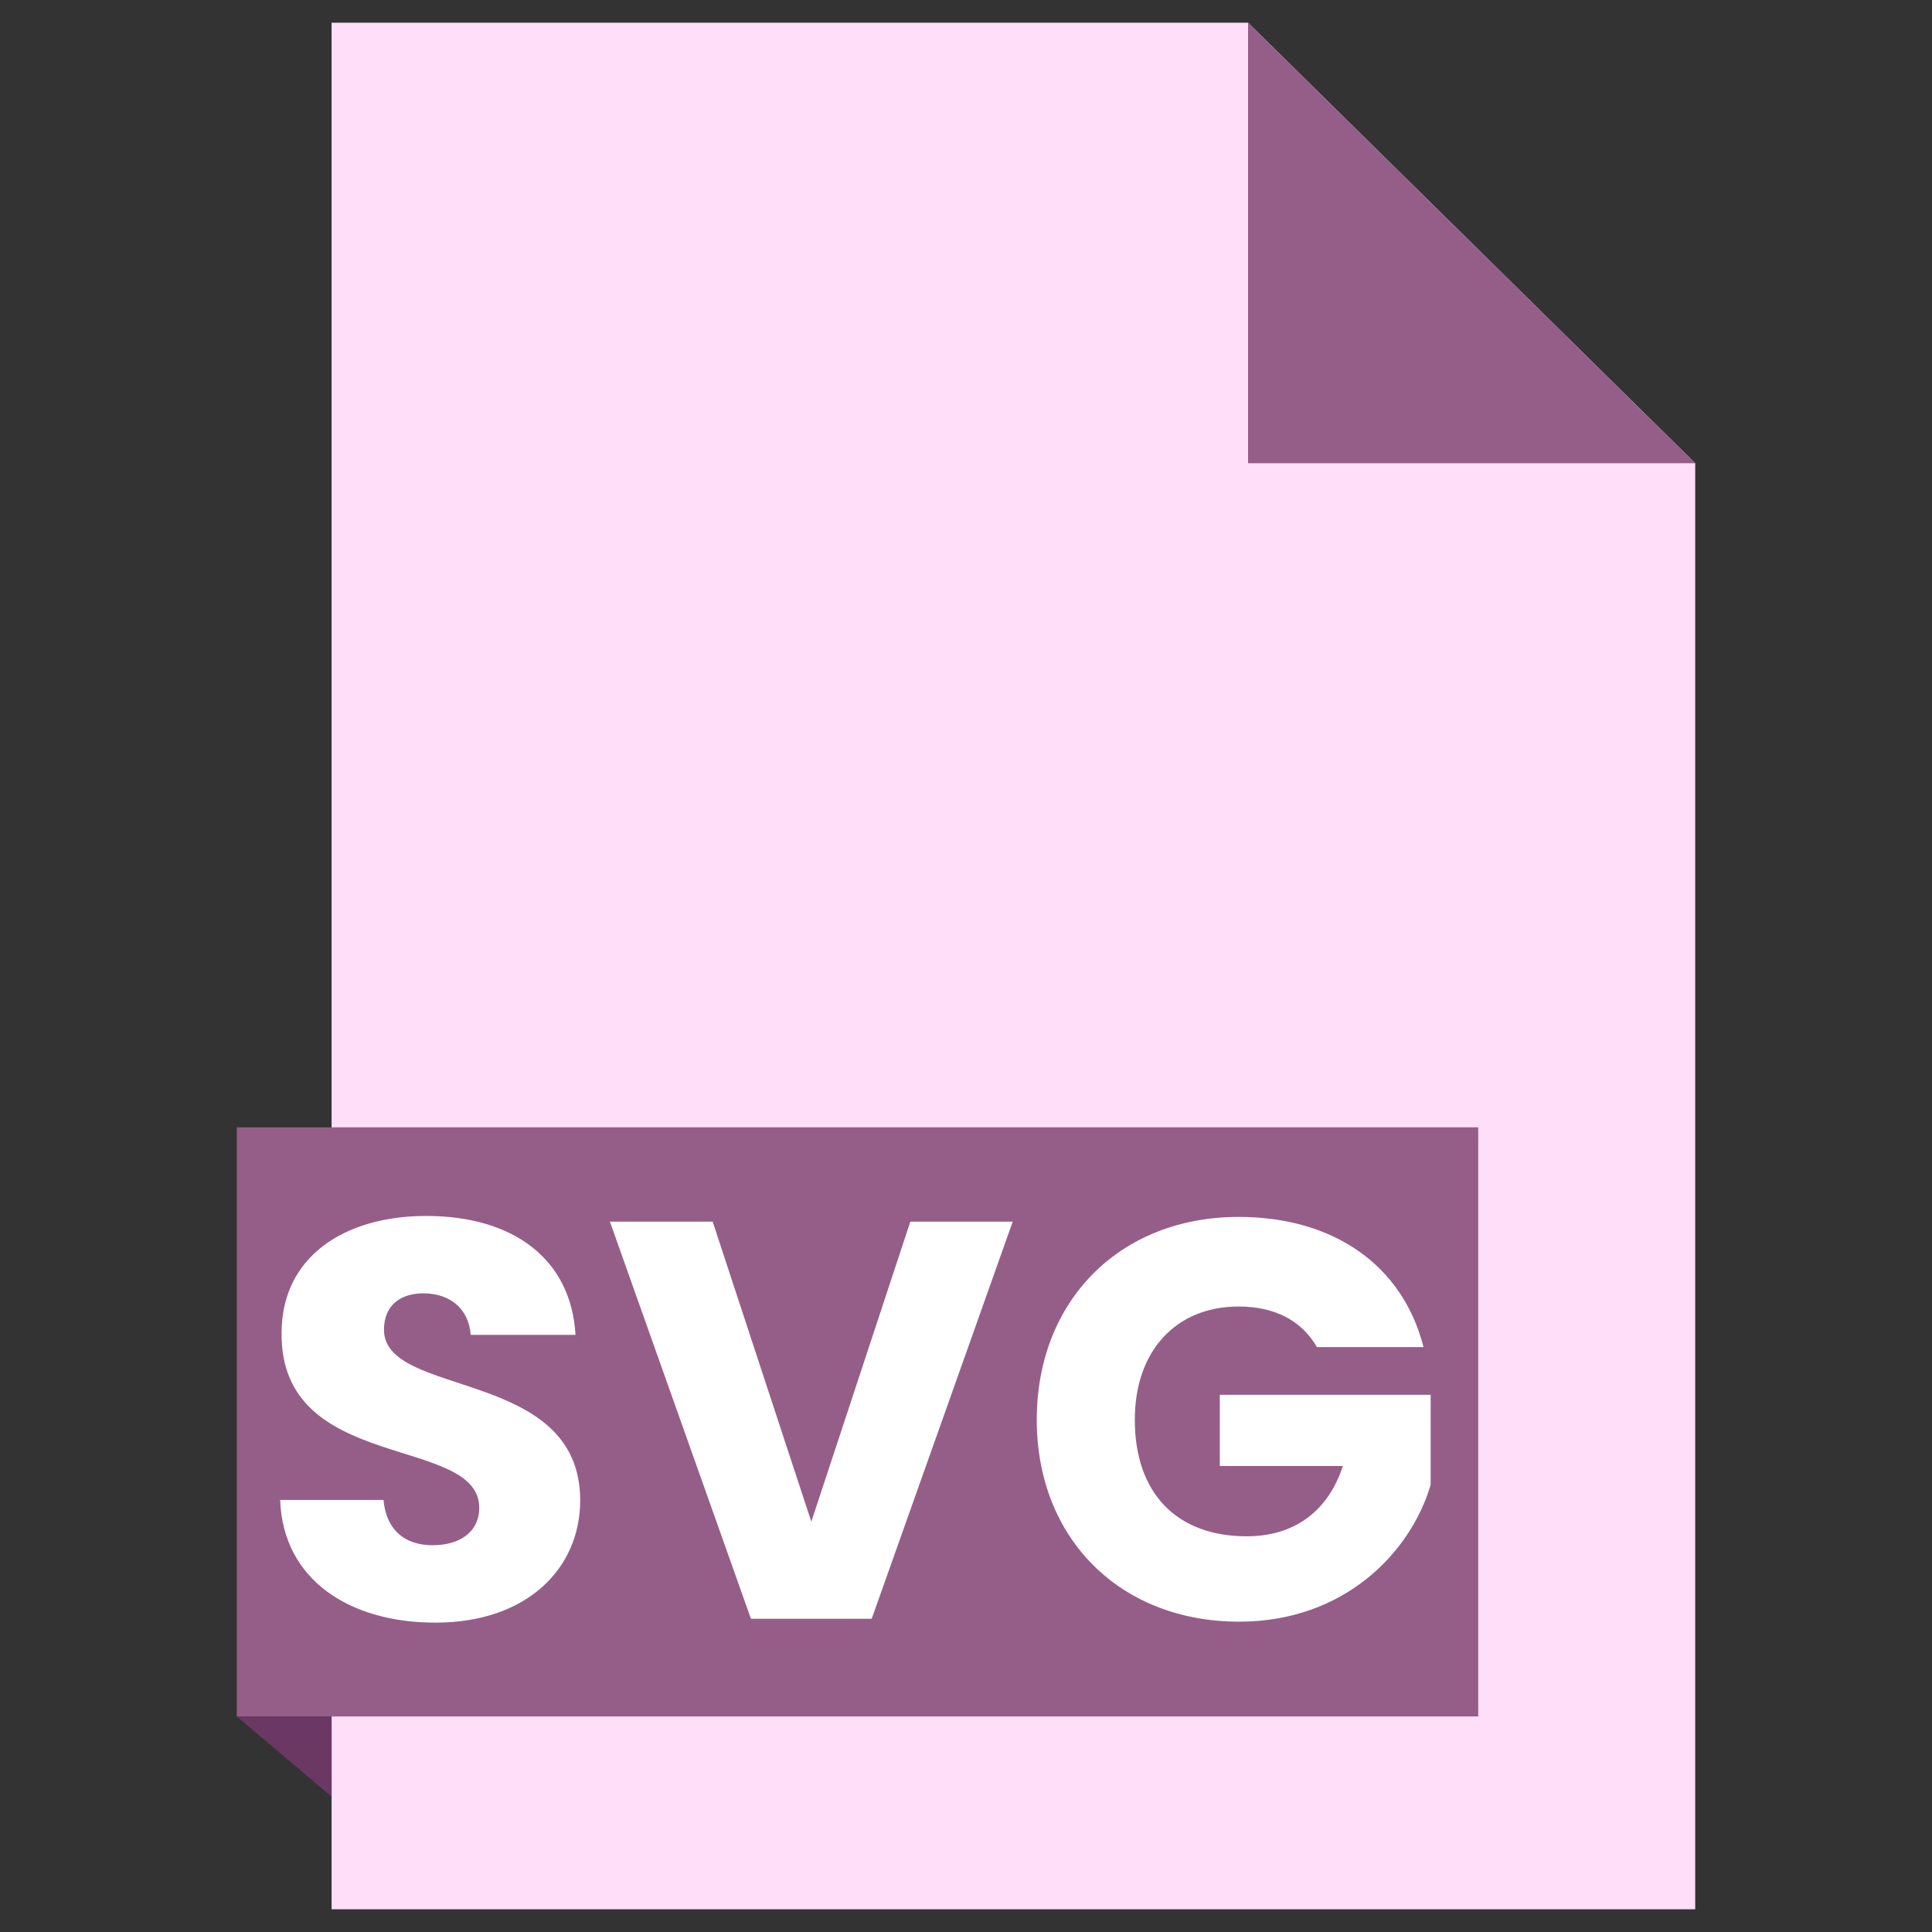 <?xml version="1.0" encoding="UTF-8"?>
<svg xmlns="http://www.w3.org/2000/svg" xmlns:xlink="http://www.w3.org/1999/xlink" width="16pt" height="16pt" viewBox="0 0 16 16" version="1.1">
<rect x="0" y="0" width="16" height="16" fill="#333333" stroke="none"/>
<g id="surface1">
<path style=" stroke:none;fill-rule:nonzero;fill:rgb(100%,87.059%,97.647%);fill-opacity:1;" d="M 10.336 0.188 L 2.746 0.188 L 2.746 15.812 L 14.039 15.812 L 14.039 3.836 Z M 10.336 0.188 "/>
<path style=" stroke:none;fill-rule:nonzero;fill:rgb(58.431%,36.863%,53.333%);fill-opacity:1;" d="M 10.336 0.188 L 14.039 3.836 L 10.336 3.836 Z M 10.336 0.188 "/>
<path style=" stroke:none;fill-rule:nonzero;fill:rgb(58.431%,36.863%,53.333%);fill-opacity:1;" d="M 1.961 9.336 L 12.242 9.336 L 12.242 14.215 L 1.961 14.215 Z M 1.961 9.336 "/>
<path style=" stroke:none;fill-rule:nonzero;fill:rgb(41.961%,21.569%,38.824%);fill-opacity:1;" d="M 1.961 14.215 L 2.746 14.879 L 2.746 14.215 Z M 1.961 14.215 "/>
<path style=" stroke:none;fill-rule:nonzero;fill:rgb(100%,100%,100%);fill-opacity:1;" d="M 4.805 12.426 C 4.805 11.324 3.18 11.582 3.18 11.012 C 3.18 10.805 3.324 10.707 3.516 10.711 C 3.734 10.715 3.883 10.844 3.898 11.055 L 4.766 11.055 C 4.73 10.426 4.25 10.07 3.531 10.07 C 2.844 10.07 2.332 10.414 2.332 11.039 C 2.32 12.207 3.969 11.879 3.969 12.488 C 3.969 12.68 3.816 12.797 3.582 12.797 C 3.359 12.797 3.199 12.676 3.176 12.422 L 2.32 12.422 C 2.344 13.086 2.898 13.438 3.605 13.438 C 4.375 13.438 4.805 12.98 4.805 12.426 Z M 6.719 12.602 L 5.902 10.117 L 5.051 10.117 L 6.219 13.406 L 7.219 13.406 L 8.387 10.117 L 7.539 10.117 Z M 10.258 10.078 C 9.273 10.078 8.586 10.773 8.586 11.758 C 8.586 12.742 9.277 13.43 10.262 13.43 C 11.129 13.43 11.68 12.863 11.848 12.297 L 11.848 11.551 L 10.102 11.551 L 10.102 12.141 L 11.121 12.141 C 11 12.512 10.723 12.723 10.324 12.723 C 9.746 12.723 9.398 12.367 9.398 11.758 C 9.398 11.184 9.742 10.82 10.258 10.82 C 10.559 10.82 10.781 10.938 10.906 11.156 L 11.789 11.156 C 11.617 10.48 11.047 10.078 10.258 10.078 Z M 10.258 10.078 "/>
</g>
</svg>
